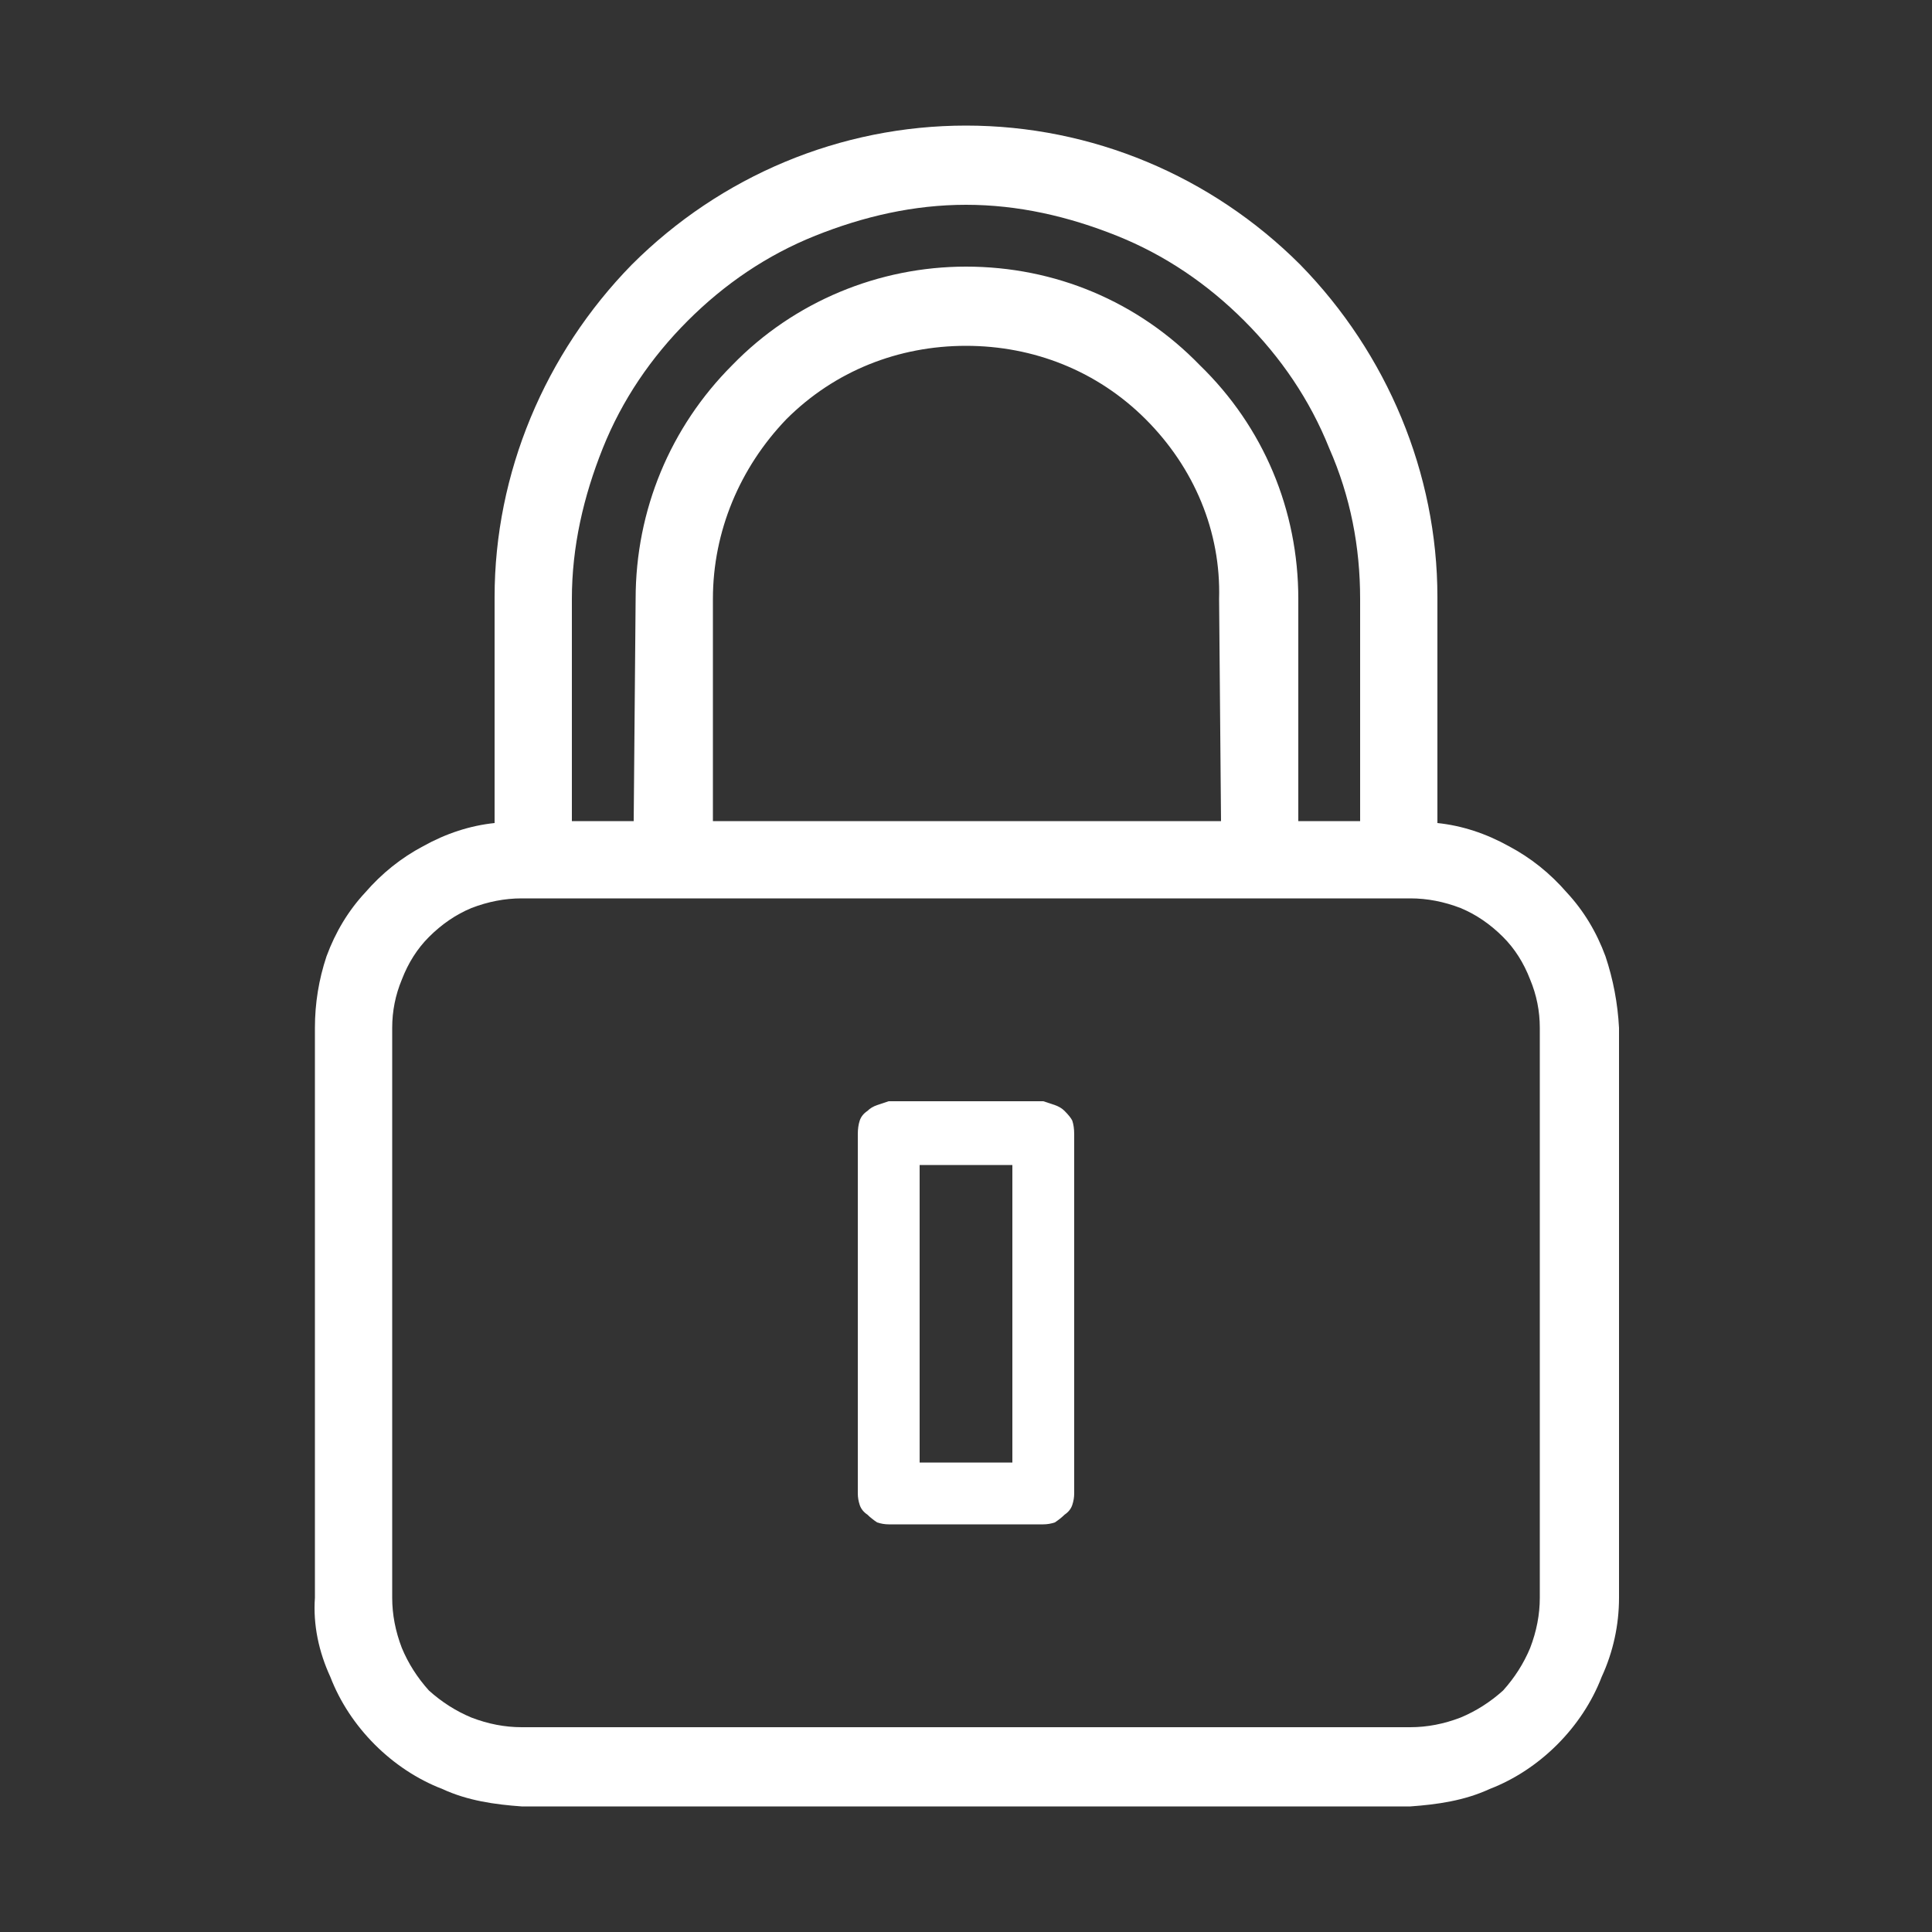 <svg version="1.2" xmlns="http://www.w3.org/2000/svg" viewBox="0 0 100 100" width="100" height="100">
	<rect x="0" y="0" width="100" height="100" fill="#333333" stroke="none"/>
	<title>BALANCE_Icons_UeberUns_Schloss_weiss-svg</title>
	<style>
		.s0 { fill: #ffffff } 
	</style>
	<g id="Gruppe_1817">
		<path id="Pfad_2673" fill-rule="evenodd" class="s0" d="m22.9 92.6c-1.3-0.5-2.5-1.3-3.5-2.3c-1-1-1.8-2.2-2.3-3.5c-0.6-1.3-0.9-2.7-0.8-4.1v-29.5q0-1.9 0.6-3.7q0.7-1.9 2-3.3q1.3-1.5 3-2.4q1.8-1 3.7-1.2v-11.7c0-6.4 2.6-12.6 7.1-17.2c4.6-4.6 10.8-7.2 17.3-7.2c6.5 0 12.7 2.6 17.3 7.2c4.5 4.6 7.1 10.8 7.1 17.2v11.7q1.9 0.2 3.7 1.2q1.7 0.9 3 2.4q1.3 1.4 2 3.3q0.6 1.8 0.7 3.7v29.5c0 1.4-0.3 2.8-0.9 4.1c-0.5 1.3-1.3 2.5-2.3 3.5c-1 1-2.2 1.8-3.5 2.3c-1.3 0.6-2.7 0.8-4.1 0.9h-46c-1.4-0.1-2.8-0.3-4.1-0.9zm-2.6-9.9q0 1.3 0.5 2.6q0.5 1.2 1.4 2.2q1 0.9 2.2 1.4q1.3 0.5 2.6 0.5h46q1.3 0 2.6-0.5q1.2-0.5 2.2-1.4q0.9-1 1.4-2.2q0.5-1.3 0.5-2.6v-29.5q0-1.3-0.5-2.5q-0.5-1.3-1.4-2.2q-1-1-2.2-1.5q-1.3-0.5-2.6-0.5h-46q-1.3 0-2.6 0.5q-1.2 0.5-2.2 1.5q-0.9 0.9-1.4 2.2q-0.5 1.2-0.5 2.5zm21.9-70.5c-2.5 1-4.7 2.5-6.6 4.4c-1.9 1.9-3.4 4.1-4.4 6.6c-1 2.5-1.6 5.1-1.6 7.8v11.5h3.2l0.1-11.5c0-4.6 1.8-8.9 5-12.1c3.2-3.3 7.6-5.1 12.1-5.1c4.6 0 8.9 1.8 12.1 5.1c3.3 3.2 5.1 7.5 5.1 12.1v11.5h3.2v-11.5c0-2.7-0.5-5.3-1.6-7.8c-1-2.5-2.5-4.7-4.4-6.6c-1.9-1.9-4.1-3.4-6.6-4.4c-2.5-1-5.1-1.6-7.8-1.6c-2.7 0-5.3 0.6-7.8 1.6zm20.9 18.8c0.1-3.5-1.3-6.8-3.8-9.3c-2.5-2.5-5.8-3.8-9.3-3.8c-3.5 0-6.8 1.3-9.3 3.8c-2.4 2.5-3.8 5.8-3.8 9.3v11.5h26.3z" />
		<path id="Pfad_2674" fill-rule="evenodd" class="s0" d="m46 78.9q-0.3 0-0.6-0.1q-0.3-0.2-0.5-0.4q-0.3-0.2-0.4-0.5q-0.1-0.3-0.1-0.6v-18.6q0-0.4 0.1-0.7q0.1-0.3 0.4-0.5q0.2-0.2 0.5-0.3q0.3-0.1 0.6-0.2h8q0.3 0.1 0.6 0.2q0.3 0.1 0.5 0.3q0.3 0.3 0.4 0.5q0.1 0.3 0.1 0.7v18.6q0 0.3-0.1 0.6q-0.1 0.3-0.4 0.5q-0.2 0.2-0.5 0.4q-0.3 0.1-0.6 0.1zm1.6-3.2h4.8v-15.4h-4.8z" />
	</g>
</svg>